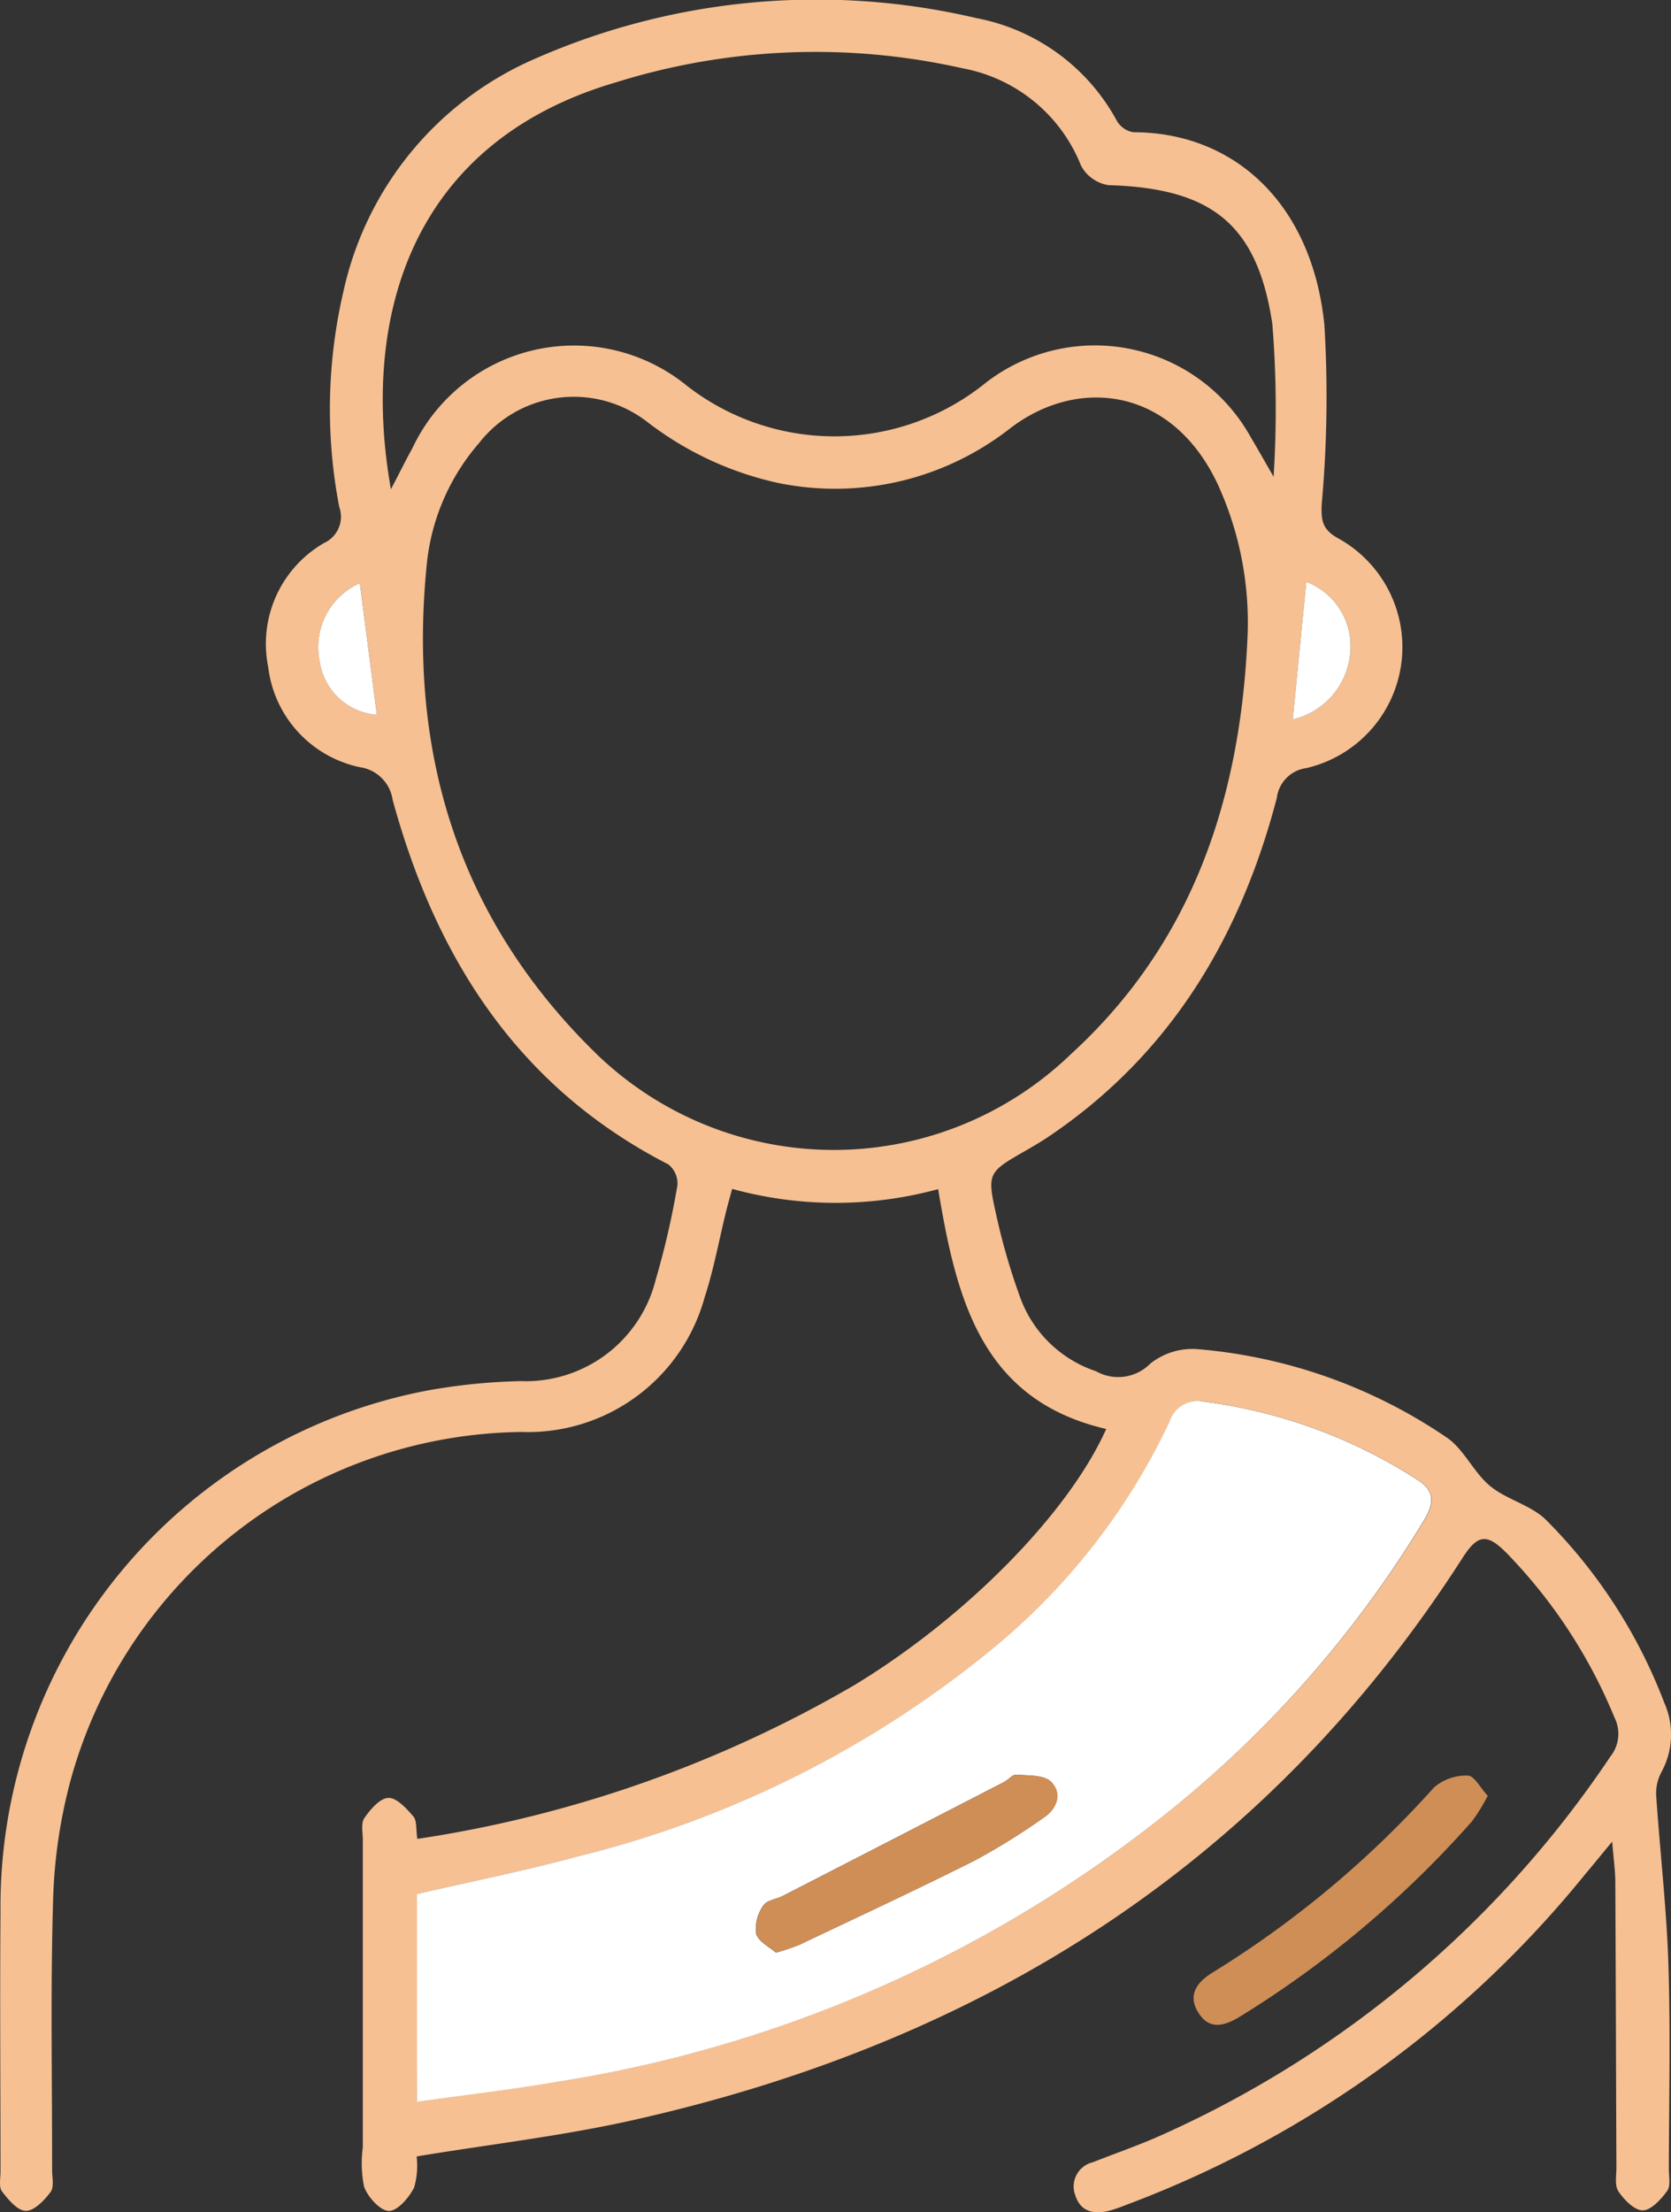 <svg xmlns="http://www.w3.org/2000/svg" xmlns:xlink="http://www.w3.org/1999/xlink" width="62.41" height="82.592" viewBox="0 0 62.41 82.592">
  <rect x="0" y="0" width="62.41" height="82.592" fill="#333333" stroke="none"/>
  <defs>
    <clipPath id="clip-path">
      <rect id="Rectangle_22597" data-name="Rectangle 22597" width="62.41" height="82.592" fill="none"/>
    </clipPath>
  </defs>
  <g id="hajj-umrah-hover" clip-path="url(#clip-path)">
    <path id="Path_7736" data-name="Path 7736" d="M60.212,68.755c-.454.548-.74.9-1.029,1.243A40.206,40.206,0,0,1,42.069,82.313a6.335,6.335,0,0,1-.614.215c-.572.147-1.083.07-1.291-.561a.931.931,0,0,1,.66-1.246c.779-.308,1.571-.583,2.339-.914A39.63,39.63,0,0,0,60.145,65.579a1.358,1.358,0,0,0,.153-1.461A19.326,19.326,0,0,0,56.29,58c-.746-.763-1.095-.727-1.656.147C47.282,69.6,36.667,76.254,23.556,79.17c-2.6.578-5.254.885-7.995,1.336a2.978,2.978,0,0,1-.092,1.155c-.186.38-.623.884-.945.88s-.782-.513-.925-.9a4.431,4.431,0,0,1-.048-1.478q0-5.734,0-11.469c0-.279-.077-.627.058-.821.222-.321.579-.739.894-.751s.678.394.935.691c.137.158.093.472.149.839a45.944,45.944,0,0,0,16.295-5.725c4.17-2.519,8.017-6.414,9.434-9.579-4.693-1.086-5.6-4.909-6.277-8.954a14.573,14.573,0,0,1-7.694-.009c-.08.3-.154.551-.218.809-.268,1.084-.467,2.189-.812,3.248a6.843,6.843,0,0,1-6.833,5.018,17.687,17.687,0,0,0-16.817,12.9,19.194,19.194,0,0,0-.682,4.584c-.1,3.353-.033,6.712-.037,10.069,0,.279.081.634-.056.819-.231.311-.608.707-.923.706s-.657-.419-.893-.727c-.124-.162-.055-.481-.055-.729,0-3.232-.026-6.465,0-9.7A19.608,19.608,0,0,1,16.031,51.9a22.293,22.293,0,0,1,3.422-.339,5,5,0,0,0,5.037-3.785,30.83,30.83,0,0,0,.812-3.532.911.911,0,0,0-.343-.775c-5.622-2.884-8.68-7.709-10.294-13.606a1.438,1.438,0,0,0-1.212-1.219A4.348,4.348,0,0,1,10.017,24.9a4.344,4.344,0,0,1,2.094-4.632,1.075,1.075,0,0,0,.56-1.339,19.339,19.339,0,0,1,.156-8.049A12.343,12.343,0,0,1,19.966,2.2,26.126,26.126,0,0,1,36.463.675a7.574,7.574,0,0,1,5.253,3.841.878.878,0,0,0,.613.421c3.741,0,6.675,2.634,7.136,7.2a44.788,44.788,0,0,1-.1,6.679c-.032.643.036.97.647,1.3a4.637,4.637,0,0,1-1.224,8.56,1.281,1.281,0,0,0-1.1,1.112C46.324,35,43.7,39.391,39.136,42.453c-.258.173-.526.33-.795.485-1.451.832-1.487.839-1.126,2.449a24.088,24.088,0,0,0,.913,3.12,4.535,4.535,0,0,0,2.807,2.685,1.683,1.683,0,0,0,2.027-.283,2.525,2.525,0,0,1,1.794-.539,19.392,19.392,0,0,1,9.282,3.3c.647.443,1,1.3,1.616,1.808s1.517.707,2.081,1.257a19.432,19.432,0,0,1,4.423,6.831,2.916,2.916,0,0,1-.11,2.6,1.682,1.682,0,0,0-.191.865c.141,2.1.388,4.2.456,6.3.082,2.546.021,5.1.017,7.645,0,.279.073.63-.064.819-.227.315-.6.721-.909.725s-.7-.394-.911-.711c-.149-.221-.073-.6-.075-.911-.015-3.543-.022-7.086-.041-10.629,0-.42-.063-.84-.117-1.522M46.595,23.761a12.407,12.407,0,0,0-1.122-5.7c-1.716-3.626-5.236-4.01-7.768-2.052a10.6,10.6,0,0,1-8.622,2.026,12.313,12.313,0,0,1-4.93-2.3,4.485,4.485,0,0,0-6.263.809A8.132,8.132,0,0,0,15.946,21c-.727,7.1,1.168,13.336,6.37,18.384A12.753,12.753,0,0,0,40,39.352c4.56-4.167,6.334-9.576,6.594-15.592m-31.019,54.7c1.816-.257,3.565-.461,5.3-.758A48.446,48.446,0,0,0,43.885,67.444,41.4,41.4,0,0,0,53.15,56.833c.356-.588.551-1.1-.189-1.578A19.214,19.214,0,0,0,45,52.331a1.088,1.088,0,0,0-1.3.734,24.37,24.37,0,0,1-6.578,8.455,39.133,39.133,0,0,1-15.5,7.776c-1.993.541-4.023.945-6.033,1.411ZM47.567,17.8a39.717,39.717,0,0,0-.047-5.711c-.566-3.749-2.295-5.063-6.122-5.177a1.408,1.408,0,0,1-1.023-.729A5.915,5.915,0,0,0,35.952,2.55a25,25,0,0,0-12.967.53C15.429,5.3,13.445,11.735,14.6,18.267c.3-.57.537-1.055.8-1.529a6.67,6.67,0,0,1,10.273-2.322,8.987,8.987,0,0,0,11.145-.126,6.655,6.655,0,0,1,9.894,2.029c.262.44.513.887.855,1.48m.716,9.062a2.8,2.8,0,0,0,2.143-2.422A2.575,2.575,0,0,0,48.79,21.72l-.506,5.14m-34.845-5.09a2.614,2.614,0,0,0-1.5,2.908,2.35,2.35,0,0,0,2.138,2.008c-.211-1.624-.418-3.226-.637-4.916" transform="translate(0 0)" fill="#f6c092"/>
    <path id="Path_7737" data-name="Path 7737" d="M190,266.929a6.819,6.819,0,0,1-.586.952,38.486,38.486,0,0,1-8.659,7.288c-.561.343-1.126.528-1.545-.112-.437-.666-.091-1.16.521-1.532a37.5,37.5,0,0,0,8.257-6.9,1.829,1.829,0,0,1,1.265-.447c.242,0,.478.467.748.756" transform="translate(-134.434 -199.889)" fill="#cf8e56"/>
    <path id="Path_7738" data-name="Path 7738" d="M62.543,236.22v-7.758c2.01-.466,4.041-.87,6.033-1.411a39.135,39.135,0,0,0,15.5-7.776,24.369,24.369,0,0,0,6.578-8.455,1.089,1.089,0,0,1,1.3-.734,19.219,19.219,0,0,1,7.966,2.923c.74.476.544.991.188,1.578A41.4,41.4,0,0,1,90.852,225.2a48.451,48.451,0,0,1-23.012,10.264c-1.733.3-3.482.5-5.3.758m13.413-5.57a8.892,8.892,0,0,0,.868-.292c2.206-1.048,4.422-2.077,6.6-3.173a25.168,25.168,0,0,0,2.521-1.571c.518-.343.7-.914.28-1.341-.262-.263-.85-.23-1.3-.264-.148-.011-.3.2-.469.28q-4.119,2.124-8.241,4.24c-.246.127-.609.164-.732.36a1.5,1.5,0,0,0-.272,1.053c.091.3.516.509.739.708" transform="translate(-46.968 -157.754)" fill="#fff"/>
    <path id="Path_7739" data-name="Path 7739" d="M193.886,92.359c.177-1.8.338-3.431.506-5.14a2.575,2.575,0,0,1,1.636,2.719,2.8,2.8,0,0,1-2.142,2.422" transform="translate(-145.603 -65.499)" fill="#fff"/>
    <path id="Path_7740" data-name="Path 7740" d="M49.252,87.422c.219,1.69.427,3.292.637,4.916A2.349,2.349,0,0,1,47.75,90.33a2.614,2.614,0,0,1,1.5-2.908" transform="translate(-35.813 -65.651)" fill="#fff"/>
    <path id="Path_7741" data-name="Path 7741" d="M114.1,272.693c-.223-.2-.647-.4-.739-.708a1.5,1.5,0,0,1,.272-1.053c.123-.2.486-.234.732-.36q4.123-2.116,8.241-4.24c.165-.085.321-.292.469-.28.447.034,1.034,0,1.3.264.424.426.238,1-.28,1.341a25.17,25.17,0,0,1-2.521,1.571c-2.182,1.1-4.4,2.125-6.6,3.173a8.813,8.813,0,0,1-.868.292" transform="translate(-85.113 -199.797)" fill="#cf8e56"/>
  </g>
</svg>
